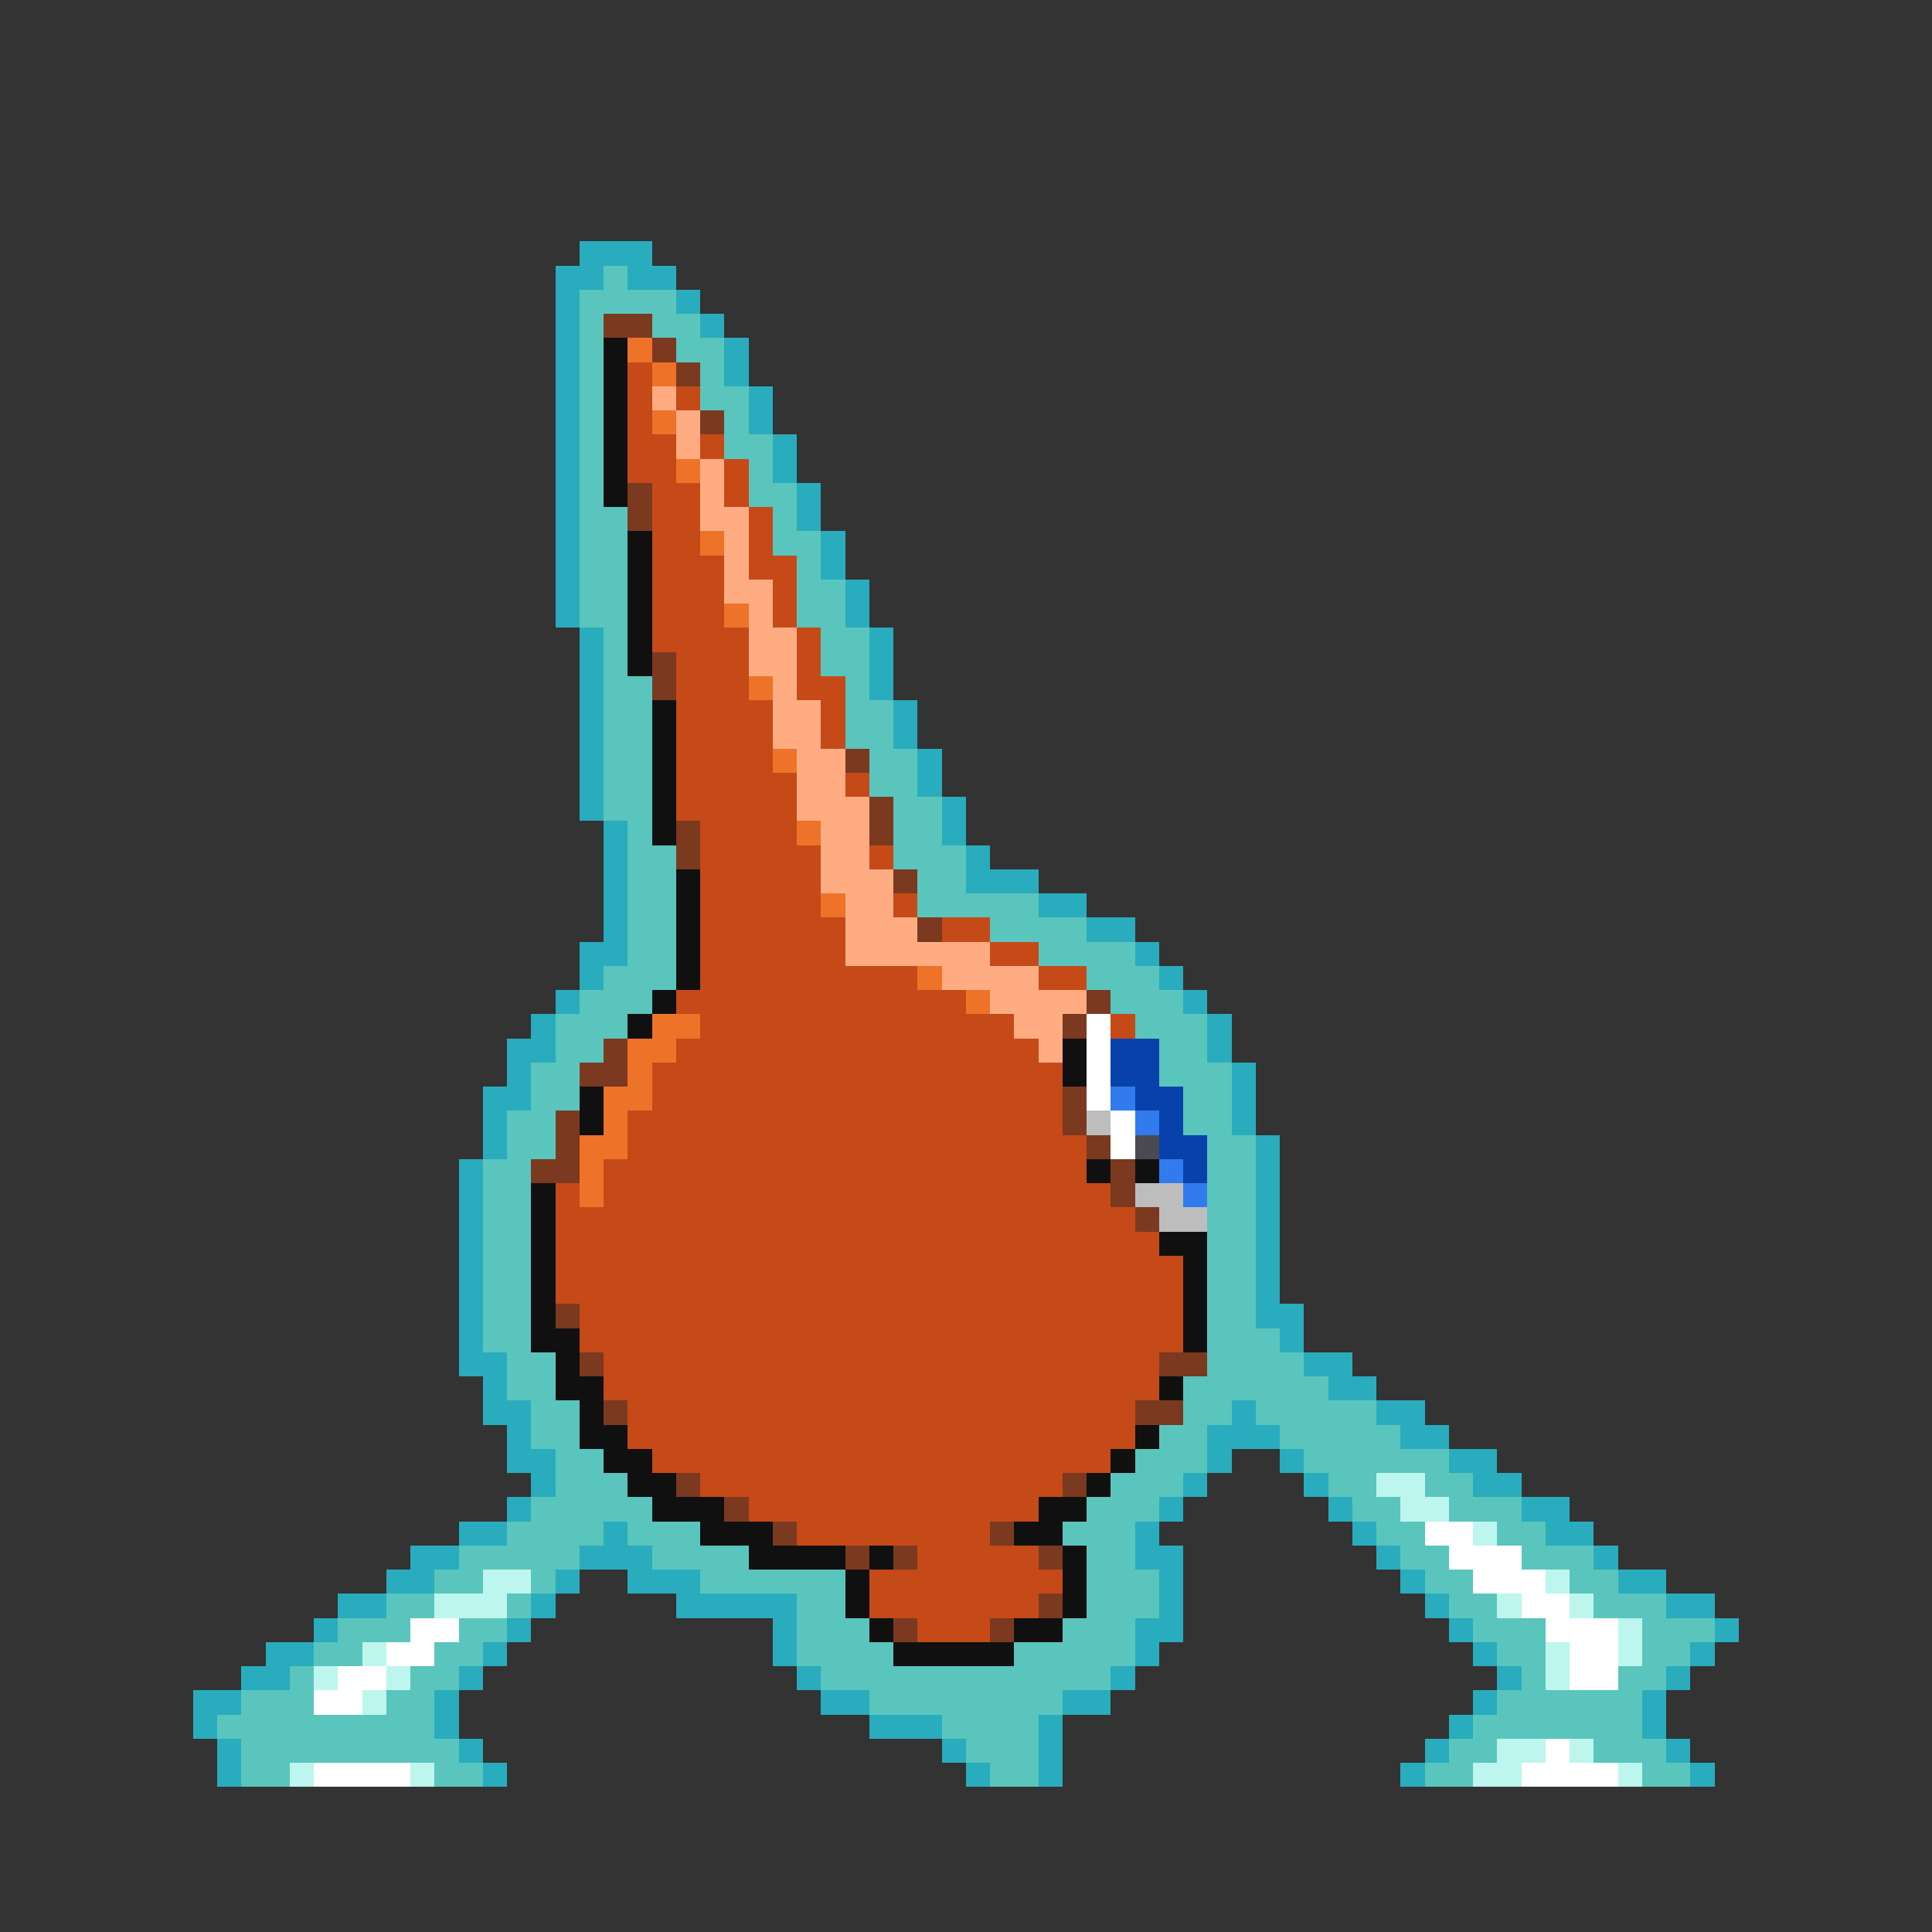 <svg xmlns="http://www.w3.org/2000/svg" viewBox="0 -0.5 80 80" shape-rendering="crispEdges">
<rect x="0" y="-0.5" width="80" height="80" fill="#333333" stroke="none"/>
<path stroke="#29acbd" d="M24 10h3M23 11h2M26 11h2M23 12h1M28 12h1M23 13h1M29 13h1M23 14h1M30 14h1M23 15h1M30 15h1M23 16h1M31 16h1M23 17h1M31 17h1M23 18h1M32 18h1M23 19h1M32 19h1M23 20h1M33 20h1M23 21h1M33 21h1M23 22h1M34 22h1M23 23h1M34 23h1M23 24h1M35 24h1M23 25h1M35 25h1M24 26h1M36 26h1M24 27h1M36 27h1M24 28h1M36 28h1M24 29h1M37 29h1M24 30h1M37 30h1M24 31h1M38 31h1M24 32h1M38 32h1M24 33h1M39 33h1M25 34h1M39 34h1M25 35h1M40 35h1M25 36h1M40 36h3M25 37h1M43 37h2M25 38h1M45 38h2M24 39h2M47 39h1M24 40h1M48 40h1M23 41h1M49 41h1M22 42h1M50 42h1M21 43h2M50 43h1M21 44h1M51 44h1M20 45h2M51 45h1M20 46h1M51 46h1M20 47h1M52 47h1M19 48h1M52 48h1M19 49h1M52 49h1M19 50h1M52 50h1M19 51h1M52 51h1M19 52h1M52 52h1M19 53h1M52 53h1M19 54h1M52 54h2M19 55h1M53 55h1M19 56h2M54 56h2M20 57h1M55 57h2M20 58h2M51 58h1M57 58h2M21 59h1M50 59h3M58 59h2M21 60h2M50 60h1M53 60h1M60 60h2M22 61h1M49 61h1M54 61h1M61 61h2M21 62h1M48 62h1M55 62h1M63 62h2M19 63h2M25 63h1M47 63h1M56 63h1M64 63h2M17 64h2M24 64h3M47 64h2M57 64h1M66 64h1M16 65h2M23 65h1M26 65h3M48 65h1M58 65h1M67 65h2M14 66h2M22 66h1M28 66h5M48 66h1M59 66h1M69 66h2M13 67h1M21 67h1M32 67h1M47 67h2M60 67h1M71 67h1M11 68h2M20 68h1M32 68h1M47 68h1M61 68h1M70 68h1M10 69h2M19 69h1M33 69h1M46 69h1M62 69h1M69 69h1M8 70h2M18 70h1M34 70h2M44 70h2M61 70h1M68 70h1M8 71h1M18 71h1M36 71h3M43 71h1M60 71h1M68 71h1M9 72h1M19 72h1M39 72h1M43 72h1M59 72h1M69 72h1M9 73h1M20 73h1M40 73h1M43 73h1M58 73h1M70 73h1" />
<path stroke="#5ac5bd" d="M25 11h1M24 12h4M24 13h1M27 13h2M24 14h1M28 14h2M24 15h1M29 15h1M24 16h1M29 16h2M24 17h1M30 17h1M24 18h1M30 18h2M24 19h1M31 19h1M24 20h1M31 20h2M24 21h2M32 21h1M24 22h2M32 22h2M24 23h2M33 23h1M24 24h2M33 24h2M24 25h2M33 25h2M25 26h1M34 26h2M25 27h1M34 27h2M25 28h2M35 28h1M25 29h2M35 29h2M25 30h2M35 30h2M25 31h2M36 31h2M25 32h2M36 32h2M25 33h2M37 33h2M26 34h1M37 34h2M26 35h2M37 35h3M26 36h2M38 36h2M26 37h2M38 37h5M26 38h2M41 38h4M26 39h2M43 39h4M25 40h3M45 40h3M24 41h3M46 41h3M23 42h3M47 42h3M23 43h2M48 43h2M22 44h2M48 44h3M22 45h2M49 45h2M21 46h2M49 46h2M21 47h2M50 47h2M20 48h2M50 48h2M20 49h2M50 49h2M20 50h2M50 50h2M20 51h2M50 51h2M20 52h2M50 52h2M20 53h2M50 53h2M20 54h2M50 54h2M20 55h2M50 55h3M21 56h2M50 56h4M21 57h2M49 57h6M22 58h2M49 58h2M52 58h5M22 59h2M48 59h2M53 59h5M23 60h2M47 60h3M54 60h6M23 61h3M46 61h3M55 61h2M59 61h2M22 62h5M45 62h3M56 62h2M60 62h3M21 63h4M26 63h3M44 63h3M57 63h2M62 63h2M19 64h5M27 64h4M45 64h2M58 64h2M63 64h3M18 65h2M22 65h1M29 65h6M45 65h3M59 65h2M65 65h2M16 66h2M21 66h1M33 66h2M45 66h3M60 66h2M66 66h3M14 67h3M19 67h2M33 67h3M44 67h3M61 67h3M68 67h3M13 68h2M18 68h2M33 68h4M42 68h5M62 68h2M68 68h2M12 69h1M17 69h2M34 69h12M63 69h1M67 69h2M10 70h3M16 70h2M36 70h8M62 70h6M9 71h9M39 71h4M61 71h7M10 72h9M40 72h3M60 72h2M66 72h3M10 73h2M18 73h2M41 73h2M59 73h2M68 73h2" />
<path stroke="#7b3920" d="M25 13h2M27 14h1M28 15h1M29 17h1M26 20h1M26 21h1M27 27h1M27 28h1M35 31h1M36 33h1M28 34h1M36 34h1M28 35h1M37 36h1M38 38h1M45 41h1M44 42h1M25 43h1M24 44h2M44 45h1M23 46h1M44 46h1M23 47h1M45 47h1M22 48h2M46 48h1M46 49h1M47 50h1M23 54h1M24 56h1M48 56h2M25 58h1M47 58h2M28 61h1M44 61h1M30 62h1M32 63h1M41 63h1M35 64h1M37 64h1M43 64h1M43 66h1M37 67h1M41 67h1" />
<path stroke="#101010" d="M25 14h1M25 15h1M25 16h1M25 17h1M25 18h1M25 19h1M25 20h1M26 22h1M26 23h1M26 24h1M26 25h1M26 26h1M26 27h1M27 29h1M27 30h1M27 31h1M27 32h1M27 33h1M27 34h1M28 36h1M28 37h1M28 38h1M28 39h1M28 40h1M27 41h1M26 42h1M44 43h1M44 44h1M24 45h1M24 46h1M45 48h1M47 48h1M22 49h1M22 50h1M22 51h1M48 51h2M22 52h1M49 52h1M22 53h1M49 53h1M22 54h1M49 54h1M22 55h2M49 55h1M23 56h1M23 57h2M48 57h1M24 58h1M24 59h2M47 59h1M25 60h2M46 60h1M26 61h2M45 61h1M27 62h3M43 62h2M29 63h3M42 63h2M31 64h4M36 64h1M44 64h1M35 65h1M44 65h1M35 66h1M44 66h1M36 67h1M42 67h2M37 68h5" />
<path stroke="#ee7329" d="M26 14h1M27 15h1M27 17h1M28 19h1M29 22h1M30 25h1M31 28h1M32 31h1M33 34h1M34 37h1M38 40h1M40 41h1M27 42h2M26 43h2M26 44h1M25 45h2M25 46h1M24 47h2M24 48h1M24 49h1" />
<path stroke="#c54a18" d="M26 15h1M26 16h1M28 16h1M26 17h1M26 18h2M29 18h1M26 19h2M30 19h1M27 20h2M30 20h1M27 21h2M31 21h1M27 22h2M31 22h1M27 23h3M31 23h2M27 24h3M32 24h1M27 25h3M32 25h1M27 26h4M33 26h1M28 27h3M33 27h1M28 28h3M33 28h2M28 29h4M34 29h1M28 30h4M34 30h1M28 31h4M28 32h5M35 32h1M28 33h5M29 34h4M29 35h5M36 35h1M29 36h5M29 37h5M37 37h1M29 38h6M39 38h2M29 39h6M41 39h2M29 40h9M43 40h2M28 41h12M29 42h13M46 42h1M28 43h15M27 44h17M27 45h17M26 46h18M26 47h19M25 48h20M23 49h1M25 49h21M23 50h24M23 51h25M23 52h26M23 53h26M24 54h25M24 55h25M25 56h23M25 57h23M26 58h21M26 59h21M27 60h19M29 61h15M31 62h12M33 63h8M38 64h5M36 65h8M36 66h7M38 67h3" />
<path stroke="#ffac83" d="M27 16h1M28 17h1M28 18h1M29 19h1M29 20h1M29 21h2M30 22h1M30 23h1M30 24h2M31 25h1M31 26h2M31 27h2M32 28h1M32 29h2M32 30h2M33 31h2M33 32h2M33 33h3M34 34h2M34 35h2M34 36h3M35 37h2M35 38h3M35 39h6M39 40h4M41 41h4M42 42h2M43 43h1" />
<path stroke="#ffffff" d="M45 42h1M45 43h1M45 44h1M45 45h1M46 46h1M46 47h1M59 63h2M60 64h3M61 65h3M63 66h2M17 67h2M64 67h3M16 68h2M65 68h2M14 69h2M65 69h2M13 70h2M64 72h1M13 73h4M63 73h4" />
<path stroke="#0841ac" d="M46 43h2M46 44h2M47 45h2M48 46h1M48 47h2M49 48h1" />
<path stroke="#317bee" d="M46 45h1M47 46h1M48 48h1M49 49h1" />
<path stroke="#bdbdbd" d="M45 46h1M47 49h2M48 50h2" />
<path stroke="#4a4a52" d="M47 47h1" />
<path stroke="#bdf6ee" d="M57 61h2M58 62h2M61 63h1M20 65h2M64 65h1M18 66h3M62 66h1M65 66h1M67 67h1M15 68h1M64 68h1M67 68h1M13 69h1M16 69h1M64 69h1M15 70h1M62 72h2M65 72h1M12 73h1M17 73h1M61 73h2M67 73h1" />
</svg>
